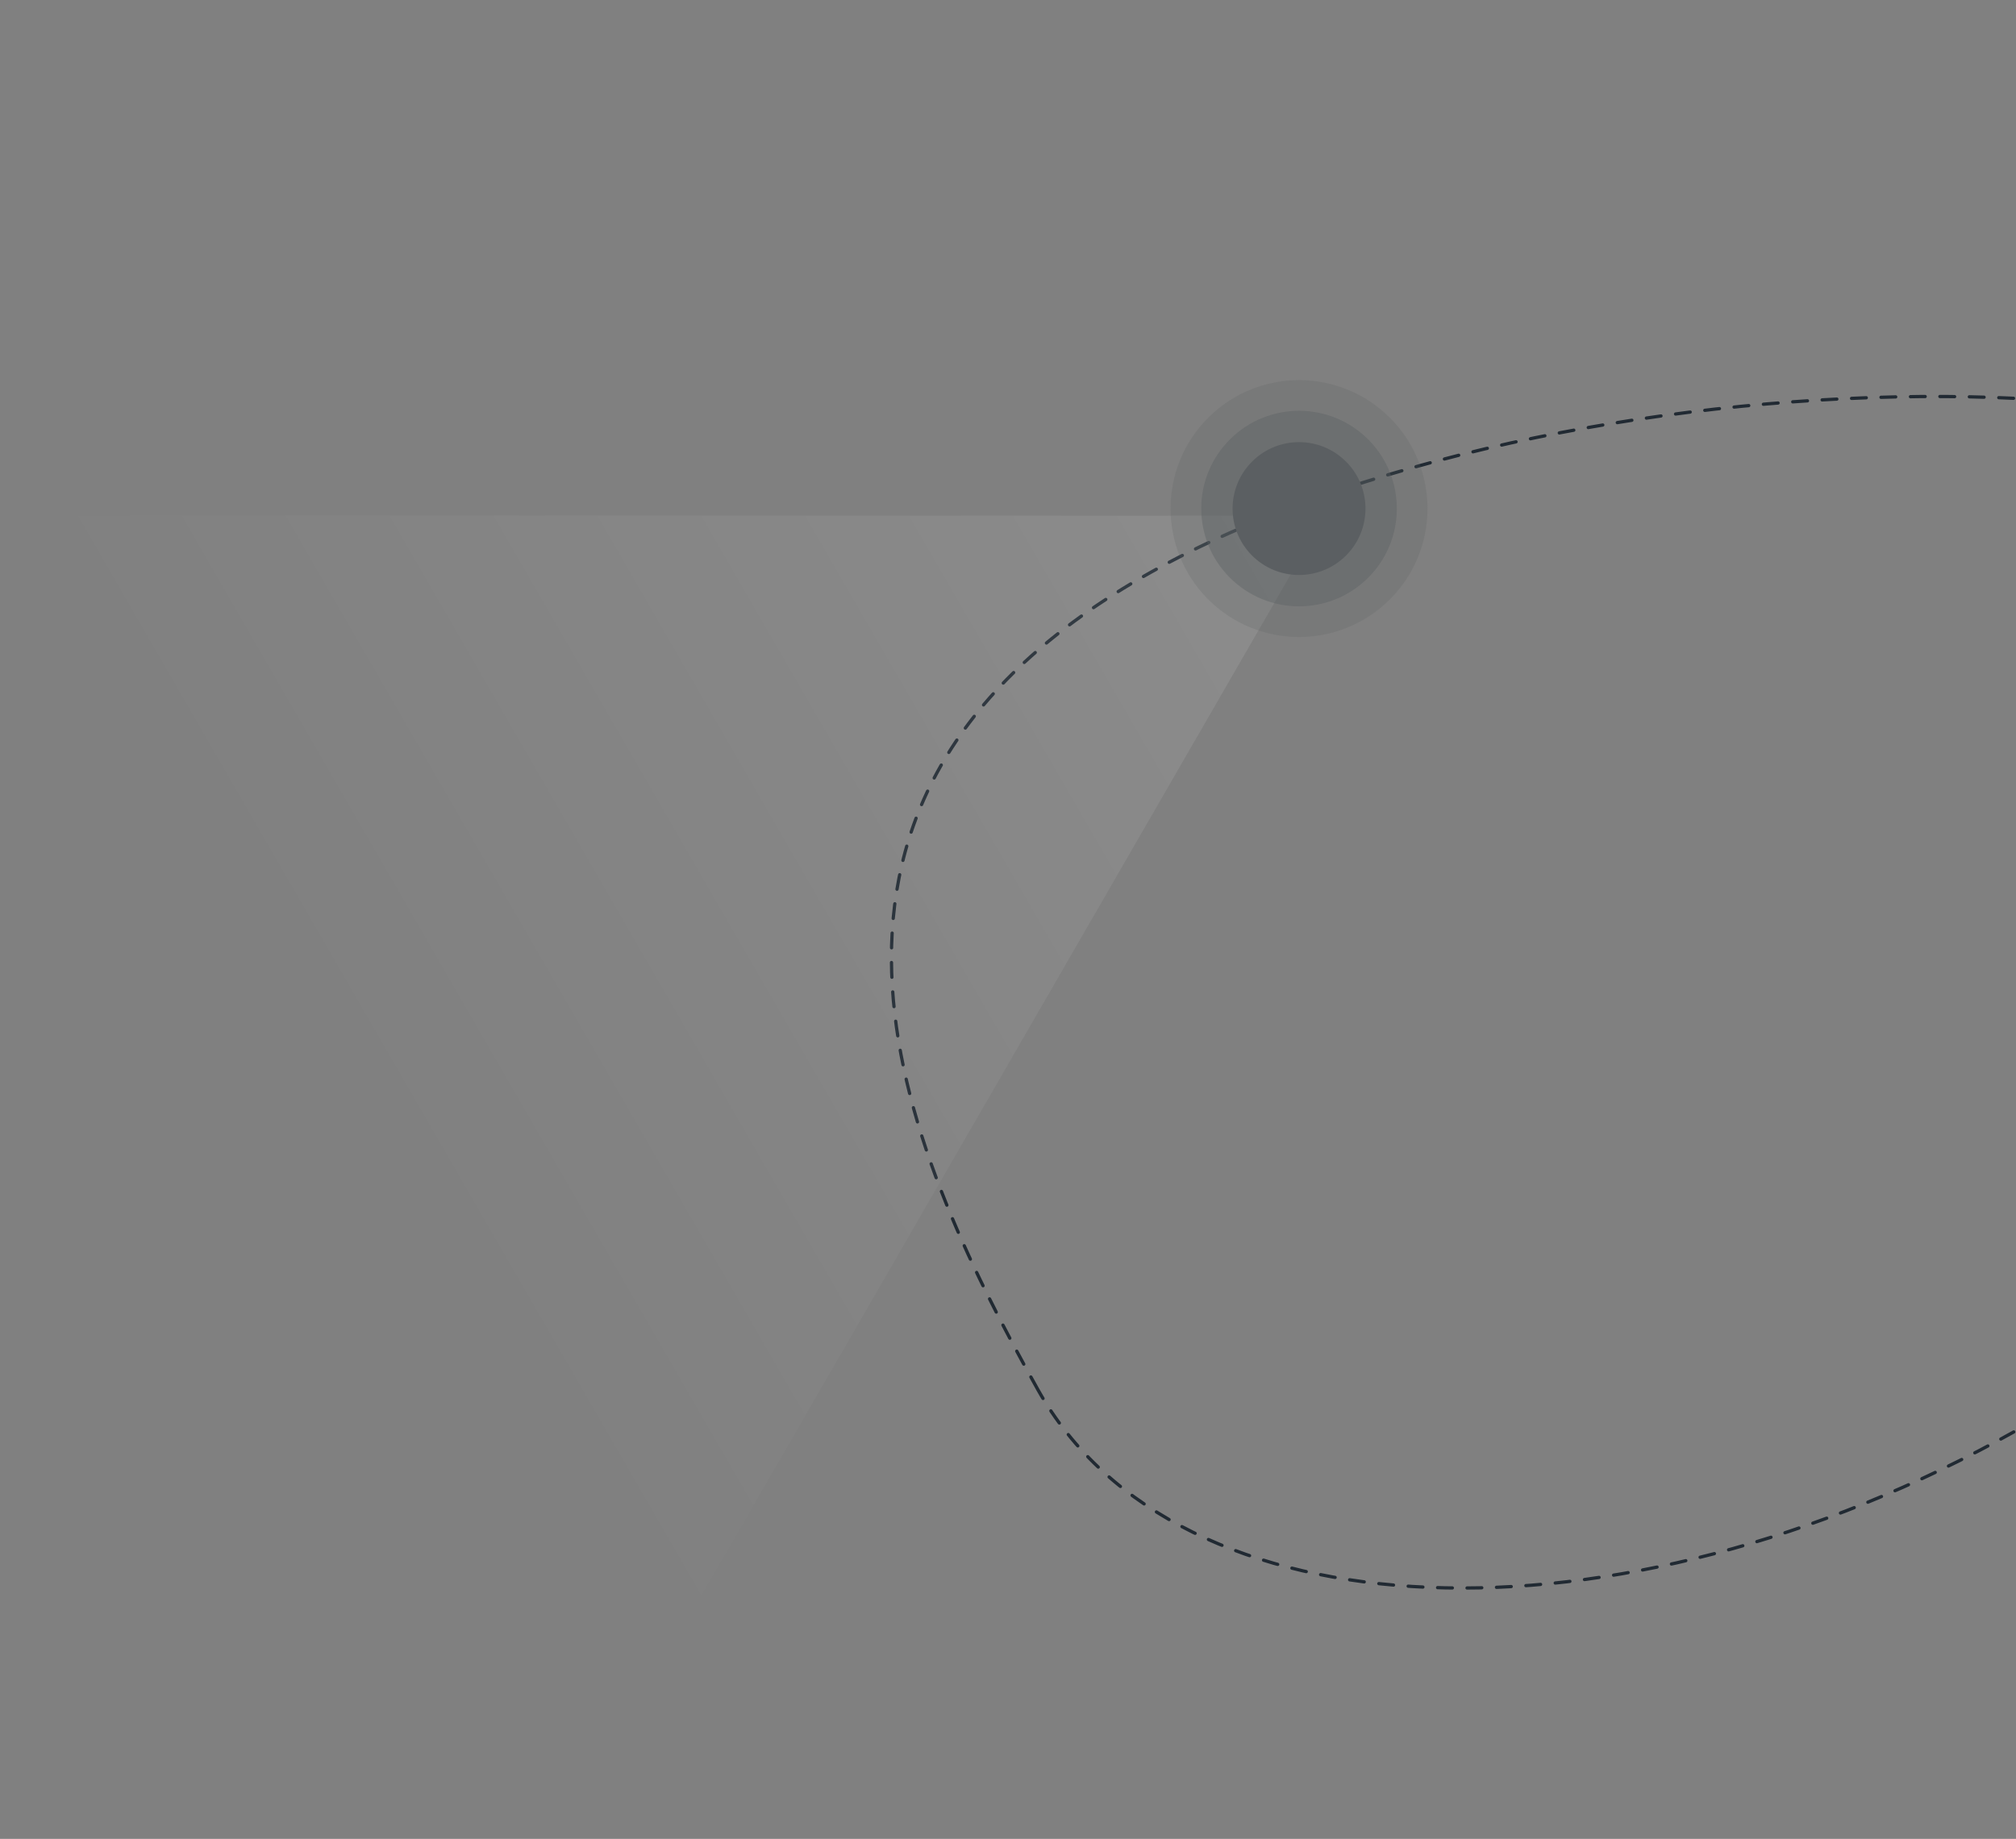 <svg width="1232" height="1124" viewBox="0 0 1232 1124" fill="none" xmlns="http://www.w3.org/2000/svg">
<rect x="0" y="0" width="1232" height="1124" fill="#808080" stroke="none"/>
<path d="M634.347 849.556C549.596 698.31 457.685 487.421 703.14 349.88C948.594 212.339 1438.46 200.231 1523.22 351.477C1607.97 502.723 1477.69 736.831 1232.24 874.372C986.782 1011.91 719.097 1000.8 634.347 849.556Z" stroke="#212A33" stroke-width="2" stroke-linecap="round" stroke-linejoin="round" stroke-dasharray="9 9"/>
<g clip-path="url(#clip0_4312_17160)">
<path d="M809.5 315.26L-0.084 315.019L404.916 1016.5L809.5 315.26Z" fill="url(#paint0_linear_4312_17160)"/>
</g>
<circle cx="793.856" cy="310.856" r="40.607" transform="rotate(-137.43 793.856 310.856)" fill="#5C5F63"/>
<circle cx="793.856" cy="310.857" r="78.507" transform="rotate(-137.43 793.856 310.857)" fill="#5C5F63" fill-opacity="0.2"/>
<circle cx="793.856" cy="310.859" r="59.759" transform="rotate(-137.43 793.856 310.859)" fill="#5C5F63" fill-opacity="0.4"/>
<defs>
<linearGradient id="paint0_linear_4312_17160" x1="809.5" y1="315.26" x2="202.416" y2="665.76" gradientUnits="userSpaceOnUse">
<stop stop-color="white" stop-opacity="0.1"/>
<stop offset="1" stop-color="white" stop-opacity="0"/>
</linearGradient>
<clipPath id="clip0_4312_17160">
<rect width="910" height="702" fill="white" transform="translate(0 315)"/>
</clipPath>
</defs>
</svg>
